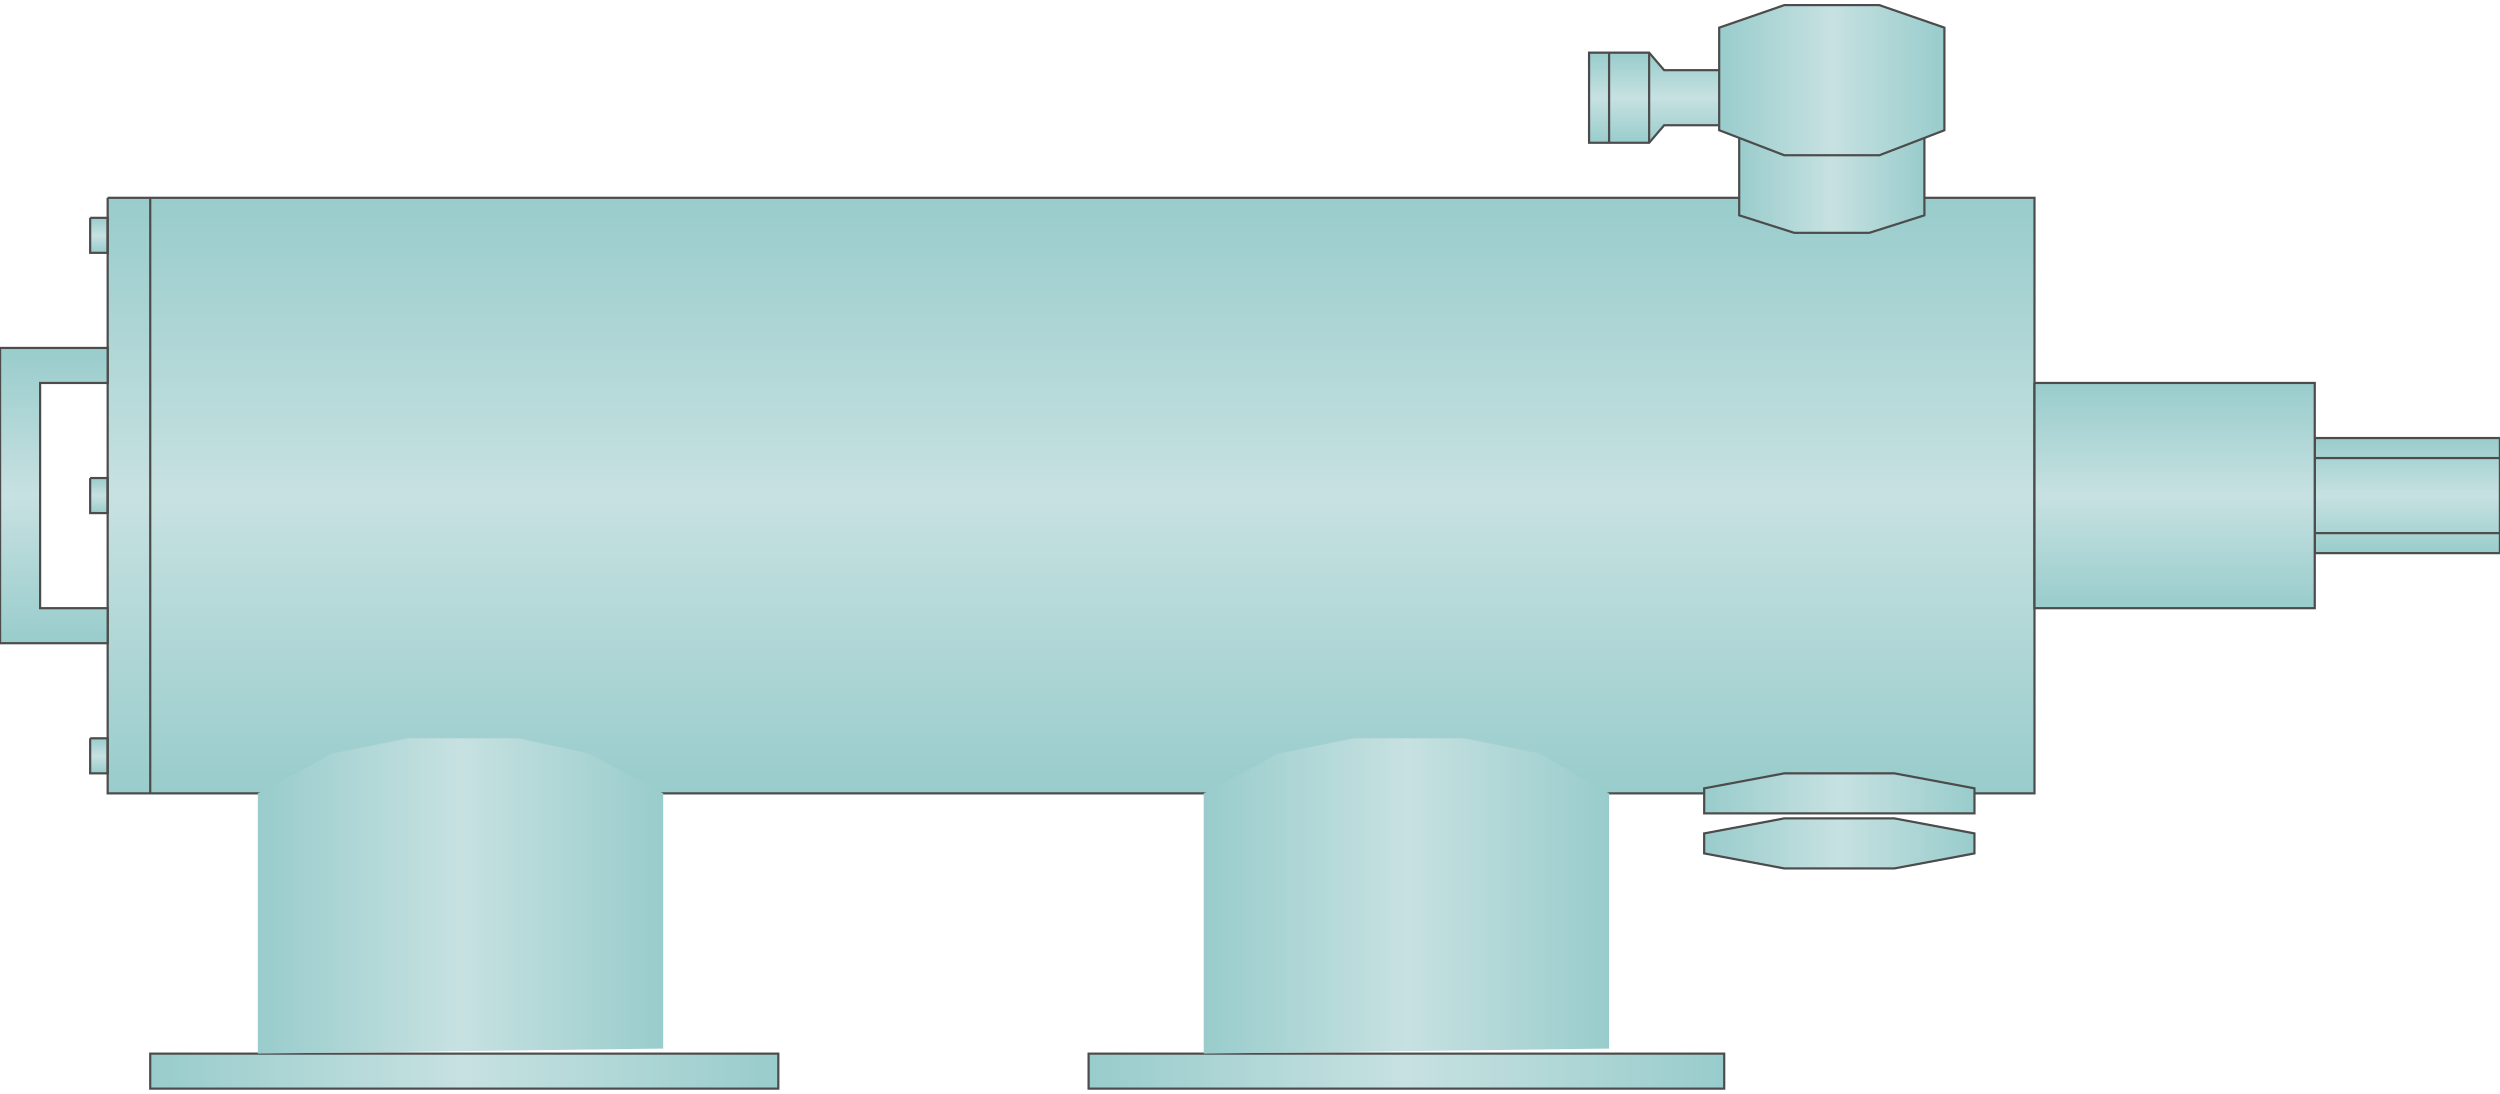 <svg version="1.1" xmlns="http://www.w3.org/2000/svg" xmlns:xlink="http://www.w3.org/1999/xlink" width="112px" height="49px" viewBox="0 0 112.5 48.758" enable-background="new 0 0 112.5 48.758" xml:space="preserve">
<g id="Group_Filter">
	<linearGradient id="SVGID_1_" gradientUnits="userSpaceOnUse" x1="48.199" y1="35.471" x2="48.199" y2="8.672">
		<stop offset="0" style="stop-color:#99CCCC" />
		<stop offset="0.5" style="stop-color:#C7E1E1" />
		<stop offset="1" style="stop-color:#99CCCC" />
	</linearGradient>
	<rect x="4.845" y="8.671" fill="url(#SVGID_1_)" width="86.707" height="26.8" />
	<linearGradient id="SVGID_2_" gradientUnits="userSpaceOnUse" x1="4.451" y1="11.148" x2="4.451" y2="9.572">
		<stop offset="0" style="stop-color:#99CCCC" />
		<stop offset="0.5" style="stop-color:#C7E1E1" />
		<stop offset="1" style="stop-color:#99CCCC" />
	</linearGradient>
	<rect x="4.057" y="9.572" fill="url(#SVGID_2_)" width="0.788" height="1.576" />
	<linearGradient id="SVGID_3_" gradientUnits="userSpaceOnUse" x1="4.451" y1="34.571" x2="4.451" y2="32.993">
		<stop offset="0" style="stop-color:#99CCCC" />
		<stop offset="0.5" style="stop-color:#C7E1E1" />
		<stop offset="1" style="stop-color:#99CCCC" />
	</linearGradient>
	<rect x="4.057" y="32.993" fill="url(#SVGID_3_)" width="0.788" height="1.577" />
	<linearGradient id="SVGID_4_" gradientUnits="userSpaceOnUse" x1="4.451" y1="22.859" x2="4.451" y2="21.282">
		<stop offset="0" style="stop-color:#99CCCC" />
		<stop offset="0.5" style="stop-color:#C7E1E1" />
		<stop offset="1" style="stop-color:#99CCCC" />
	</linearGradient>
	<rect x="4.057" y="21.282" fill="url(#SVGID_4_)" width="0.788" height="1.576" />
	<linearGradient id="SVGID_5_" gradientUnits="userSpaceOnUse" x1="48.199" y1="35.471" x2="48.199" y2="8.672">
		<stop offset="0" style="stop-color:#99CCCC" />
		<stop offset="0.5" style="stop-color:#C7E1E1" />
		<stop offset="1" style="stop-color:#99CCCC" />
	</linearGradient>
	<path fill="url(#SVGID_5_)" stroke="#4C4C4C" stroke-width="0.1" d="M4.845,8.671h86.707v26.8H4.845V8.671" />
</g>
<g id="Group_Inlet">
	<linearGradient id="SVGID_6_" gradientUnits="userSpaceOnUse" x1="108.33" y1="24.66" x2="108.33" y2="19.481">
		<stop offset="0" style="stop-color:#99CCCC" />
		<stop offset="0.5" style="stop-color:#C7E1E1" />
		<stop offset="1" style="stop-color:#99CCCC" />
	</linearGradient>
	<rect x="104.164" y="19.481" fill="url(#SVGID_6_)" width="8.332" height="5.18" />
	<linearGradient id="SVGID_7_" gradientUnits="userSpaceOnUse" x1="97.857" y1="27.138" x2="97.857" y2="17.004">
		<stop offset="0" style="stop-color:#99CCCC" />
		<stop offset="0.5" style="stop-color:#C7E1E1" />
		<stop offset="1" style="stop-color:#99CCCC" />
	</linearGradient>
	<rect x="91.552" y="17.003" fill="url(#SVGID_7_)" width="12.612" height="10.135" />
	<linearGradient id="SVGID_8_" gradientUnits="userSpaceOnUse" x1="108.33" y1="24.66" x2="108.33" y2="19.481">
		<stop offset="0" style="stop-color:#99CCCC" />
		<stop offset="0.5" style="stop-color:#C7E1E1" />
		<stop offset="1" style="stop-color:#99CCCC" />
	</linearGradient>
	<path fill="url(#SVGID_8_)" stroke="#4C4C4C" stroke-width="0.1" d="M104.164,19.481h8.332v5.18h-8.332V19.481" />
	<linearGradient id="SVGID_9_" gradientUnits="userSpaceOnUse" x1="97.857" y1="27.138" x2="97.857" y2="17.004">
		<stop offset="0" style="stop-color:#99CCCC" />
		<stop offset="0.5" style="stop-color:#C7E1E1" />
		<stop offset="1" style="stop-color:#99CCCC" />
	</linearGradient>
	<path fill="url(#SVGID_9_)" stroke="#4C4C4C" stroke-width="0.1" d="M91.552,17.003h12.612v10.135H91.552V17.003" />
	<linearGradient id="SVGID_10_" gradientUnits="userSpaceOnUse" x1="108.33" y1="20.382" x2="108.33" y2="20.382">
		<stop offset="0" style="stop-color:#99CCCC" />
		<stop offset="0.5" style="stop-color:#C7E1E1" />
		<stop offset="1" style="stop-color:#99CCCC" />
	</linearGradient>
	<path fill="url(#SVGID_10_)" stroke="#4C4C4C" stroke-width="0.1" d="M104.164,20.382h8.332" />
	<linearGradient id="SVGID_11_" gradientUnits="userSpaceOnUse" x1="108.33" y1="23.76" x2="108.33" y2="23.76">
		<stop offset="0" style="stop-color:#99CCCC" />
		<stop offset="0.5" style="stop-color:#C7E1E1" />
		<stop offset="1" style="stop-color:#99CCCC" />
	</linearGradient>
	<path fill="url(#SVGID_11_)" stroke="#4C4C4C" stroke-width="0.1" d="M112.496,23.76h-8.332" />
</g>
<g id="Group_Handle">
	<linearGradient id="SVGID_12_" gradientUnits="userSpaceOnUse" x1="2.424" y1="28.714" x2="2.424" y2="15.428">
		<stop offset="0" style="stop-color:#99CCCC" />
		<stop offset="0.5" style="stop-color:#C7E1E1" />
		<stop offset="1" style="stop-color:#99CCCC" />
	</linearGradient>
	<polygon fill="url(#SVGID_12_)" stroke="#4C4C4C" stroke-width="0.1" points="4.845,28.714 0.003,28.714 0.003,15.427    4.845,15.427 4.845,17.003 1.805,17.003 1.805,27.138 4.845,27.138  " />
</g>
<g id="Group_Bolt">
	<path fill="none" stroke="#4C4C4C" stroke-width="0.1" d="M4.057,9.572h0.788v1.576H4.057V9.572" />
	<path fill="none" stroke="#4C4C4C" stroke-width="0.1" d="M4.057,32.993h0.788v1.577H4.057V32.993" />
	<path fill="none" stroke="#4C4C4C" stroke-width="0.1" d="M4.057,21.282h0.788v1.576H4.057V21.282" />
	<path fill="none" stroke="#4C4C4C" stroke-width="0.1" d="M6.76,35.471v-26.8" />
</g>
<g id="Group_Viewer">
	<linearGradient id="SVGID_13_" gradientUnits="userSpaceOnUse" x1="74.887" y1="6.194" x2="74.887" y2="2.14">
		<stop offset="0" style="stop-color:#99CCCC" />
		<stop offset="0.5" style="stop-color:#C7E1E1" />
		<stop offset="1" style="stop-color:#99CCCC" />
	</linearGradient>
	<path fill="url(#SVGID_13_)" stroke="#4C4C4C" stroke-width="0.1" d="M78.265,5.406h-3.378l-0.676,0.788h-2.703V2.14h2.703   l0.676,0.788h3.378V5.406z" />
	<linearGradient id="SVGID_14_" gradientUnits="userSpaceOnUse" x1="72.409" y1="4.167" x2="72.409" y2="4.167">
		<stop offset="0" style="stop-color:#99CCCC" />
		<stop offset="0.5" style="stop-color:#C7E1E1" />
		<stop offset="1" style="stop-color:#99CCCC" />
	</linearGradient>
	<path fill="url(#SVGID_14_)" stroke="#4C4C4C" stroke-width="0.1" d="M72.409,2.14v4.054" />
	<linearGradient id="SVGID_15_" gradientUnits="userSpaceOnUse" x1="74.211" y1="4.167" x2="74.211" y2="4.167">
		<stop offset="0" style="stop-color:#99CCCC" />
		<stop offset="0.5" style="stop-color:#C7E1E1" />
		<stop offset="1" style="stop-color:#99CCCC" />
	</linearGradient>
	<path fill="url(#SVGID_15_)" stroke="#4C4C4C" stroke-width="0.1" d="M74.211,2.14v4.054" />
</g>
<g id="Group_Bottom_Support">
	<linearGradient id="SVGID_16_" gradientUnits="userSpaceOnUse" x1="6.76" y1="47.97" x2="35.024" y2="47.97">
		<stop offset="0" style="stop-color:#99CCCC" />
		<stop offset="0.5" style="stop-color:#C7E1E1" />
		<stop offset="1" style="stop-color:#99CCCC" />
	</linearGradient>
	<path fill="url(#SVGID_16_)" stroke="#4C4C4C" stroke-width="0.1" d="M6.76,47.182h28.264v1.576H6.76V47.182z" />
	<linearGradient id="SVGID_17_" gradientUnits="userSpaceOnUse" x1="48.987" y1="47.97" x2="77.589" y2="47.97">
		<stop offset="0" style="stop-color:#99CCCC" />
		<stop offset="0.5" style="stop-color:#C7E1E1" />
		<stop offset="1" style="stop-color:#99CCCC" />
	</linearGradient>
	<path fill="url(#SVGID_17_)" stroke="#4C4C4C" stroke-width="0.1" d="M48.987,47.182h28.602v1.576H48.987V47.182z" />
</g>
<g id="Group_Support_Structure">
	<linearGradient id="SVGID_18_" gradientUnits="userSpaceOnUse" x1="11.602" y1="40.088" x2="29.844" y2="40.088">
		<stop offset="0" style="stop-color:#99CCCC" />
		<stop offset="0.5" style="stop-color:#C7E1E1" />
		<stop offset="1" style="stop-color:#99CCCC" />
	</linearGradient>
	<path fill="url(#SVGID_18_)" d="M26.466,33.669l3.378,1.802v11.485l-18.242,0.226V35.471l3.378-1.802l3.378-0.676h4.955   L26.466,33.669z" />
	<linearGradient id="SVGID_19_" gradientUnits="userSpaceOnUse" x1="54.167" y1="40.088" x2="72.409" y2="40.088">
		<stop offset="0" style="stop-color:#99CCCC" />
		<stop offset="0.5" style="stop-color:#C7E1E1" />
		<stop offset="1" style="stop-color:#99CCCC" />
	</linearGradient>
	<path fill="url(#SVGID_19_)" d="M69.256,33.669l3.153,1.802v11.485l-18.242,0.226V35.471l3.378-1.802l3.379-0.676h4.954   L69.256,33.669z" />
</g>
<g id="Group_Finder">
	<linearGradient id="SVGID_20_" gradientUnits="userSpaceOnUse" x1="78.265" y1="7.432" x2="86.598" y2="7.432">
		<stop offset="0" style="stop-color:#99CCCC" />
		<stop offset="0.5" style="stop-color:#C7E1E1" />
		<stop offset="1" style="stop-color:#99CCCC" />
	</linearGradient>
	<path fill="url(#SVGID_20_)" stroke="#4C4C4C" stroke-width="0.1" d="M80.742,10.247l-2.478-0.788V5.63l2.478-1.014h3.378   l2.478,1.014v3.829l-2.478,0.788H80.742z" />
	<linearGradient id="SVGID_21_" gradientUnits="userSpaceOnUse" x1="77.363" y1="3.378" x2="87.498" y2="3.378">
		<stop offset="0" style="stop-color:#99CCCC" />
		<stop offset="0.5" style="stop-color:#C7E1E1" />
		<stop offset="1" style="stop-color:#99CCCC" />
	</linearGradient>
	<path fill="url(#SVGID_21_)" stroke="#4C4C4C" stroke-width="0.1" d="M80.291,6.756L77.363,5.63V1.014L80.291,0h4.279l2.928,1.014   V5.63L84.57,6.756H80.291z" />
</g>
<g id="Group_Tuners">
	<linearGradient id="SVGID_22_" gradientUnits="userSpaceOnUse" x1="76.688" y1="37.723" x2="88.85" y2="37.723">
		<stop offset="0" style="stop-color:#99CCCC" />
		<stop offset="0.5" style="stop-color:#C7E1E1" />
		<stop offset="1" style="stop-color:#99CCCC" />
	</linearGradient>
	<path fill="url(#SVGID_22_)" stroke="#4C4C4C" stroke-width="0.1" d="M80.291,38.849l-3.604-0.676v-0.9l3.604-0.676h4.955   l3.604,0.676v0.9l-3.604,0.676H80.291z" />
	<linearGradient id="SVGID_23_" gradientUnits="userSpaceOnUse" x1="76.688" y1="35.471" x2="88.85" y2="35.471">
		<stop offset="0" style="stop-color:#99CCCC" />
		<stop offset="0.5" style="stop-color:#C7E1E1" />
		<stop offset="1" style="stop-color:#99CCCC" />
	</linearGradient>
	<path fill="url(#SVGID_23_)" stroke="#4C4C4C" stroke-width="0.1" d="M76.688,36.371v-1.126l3.604-0.675h4.955l3.604,0.675v1.126   H76.688z" />
</g>
</svg>
